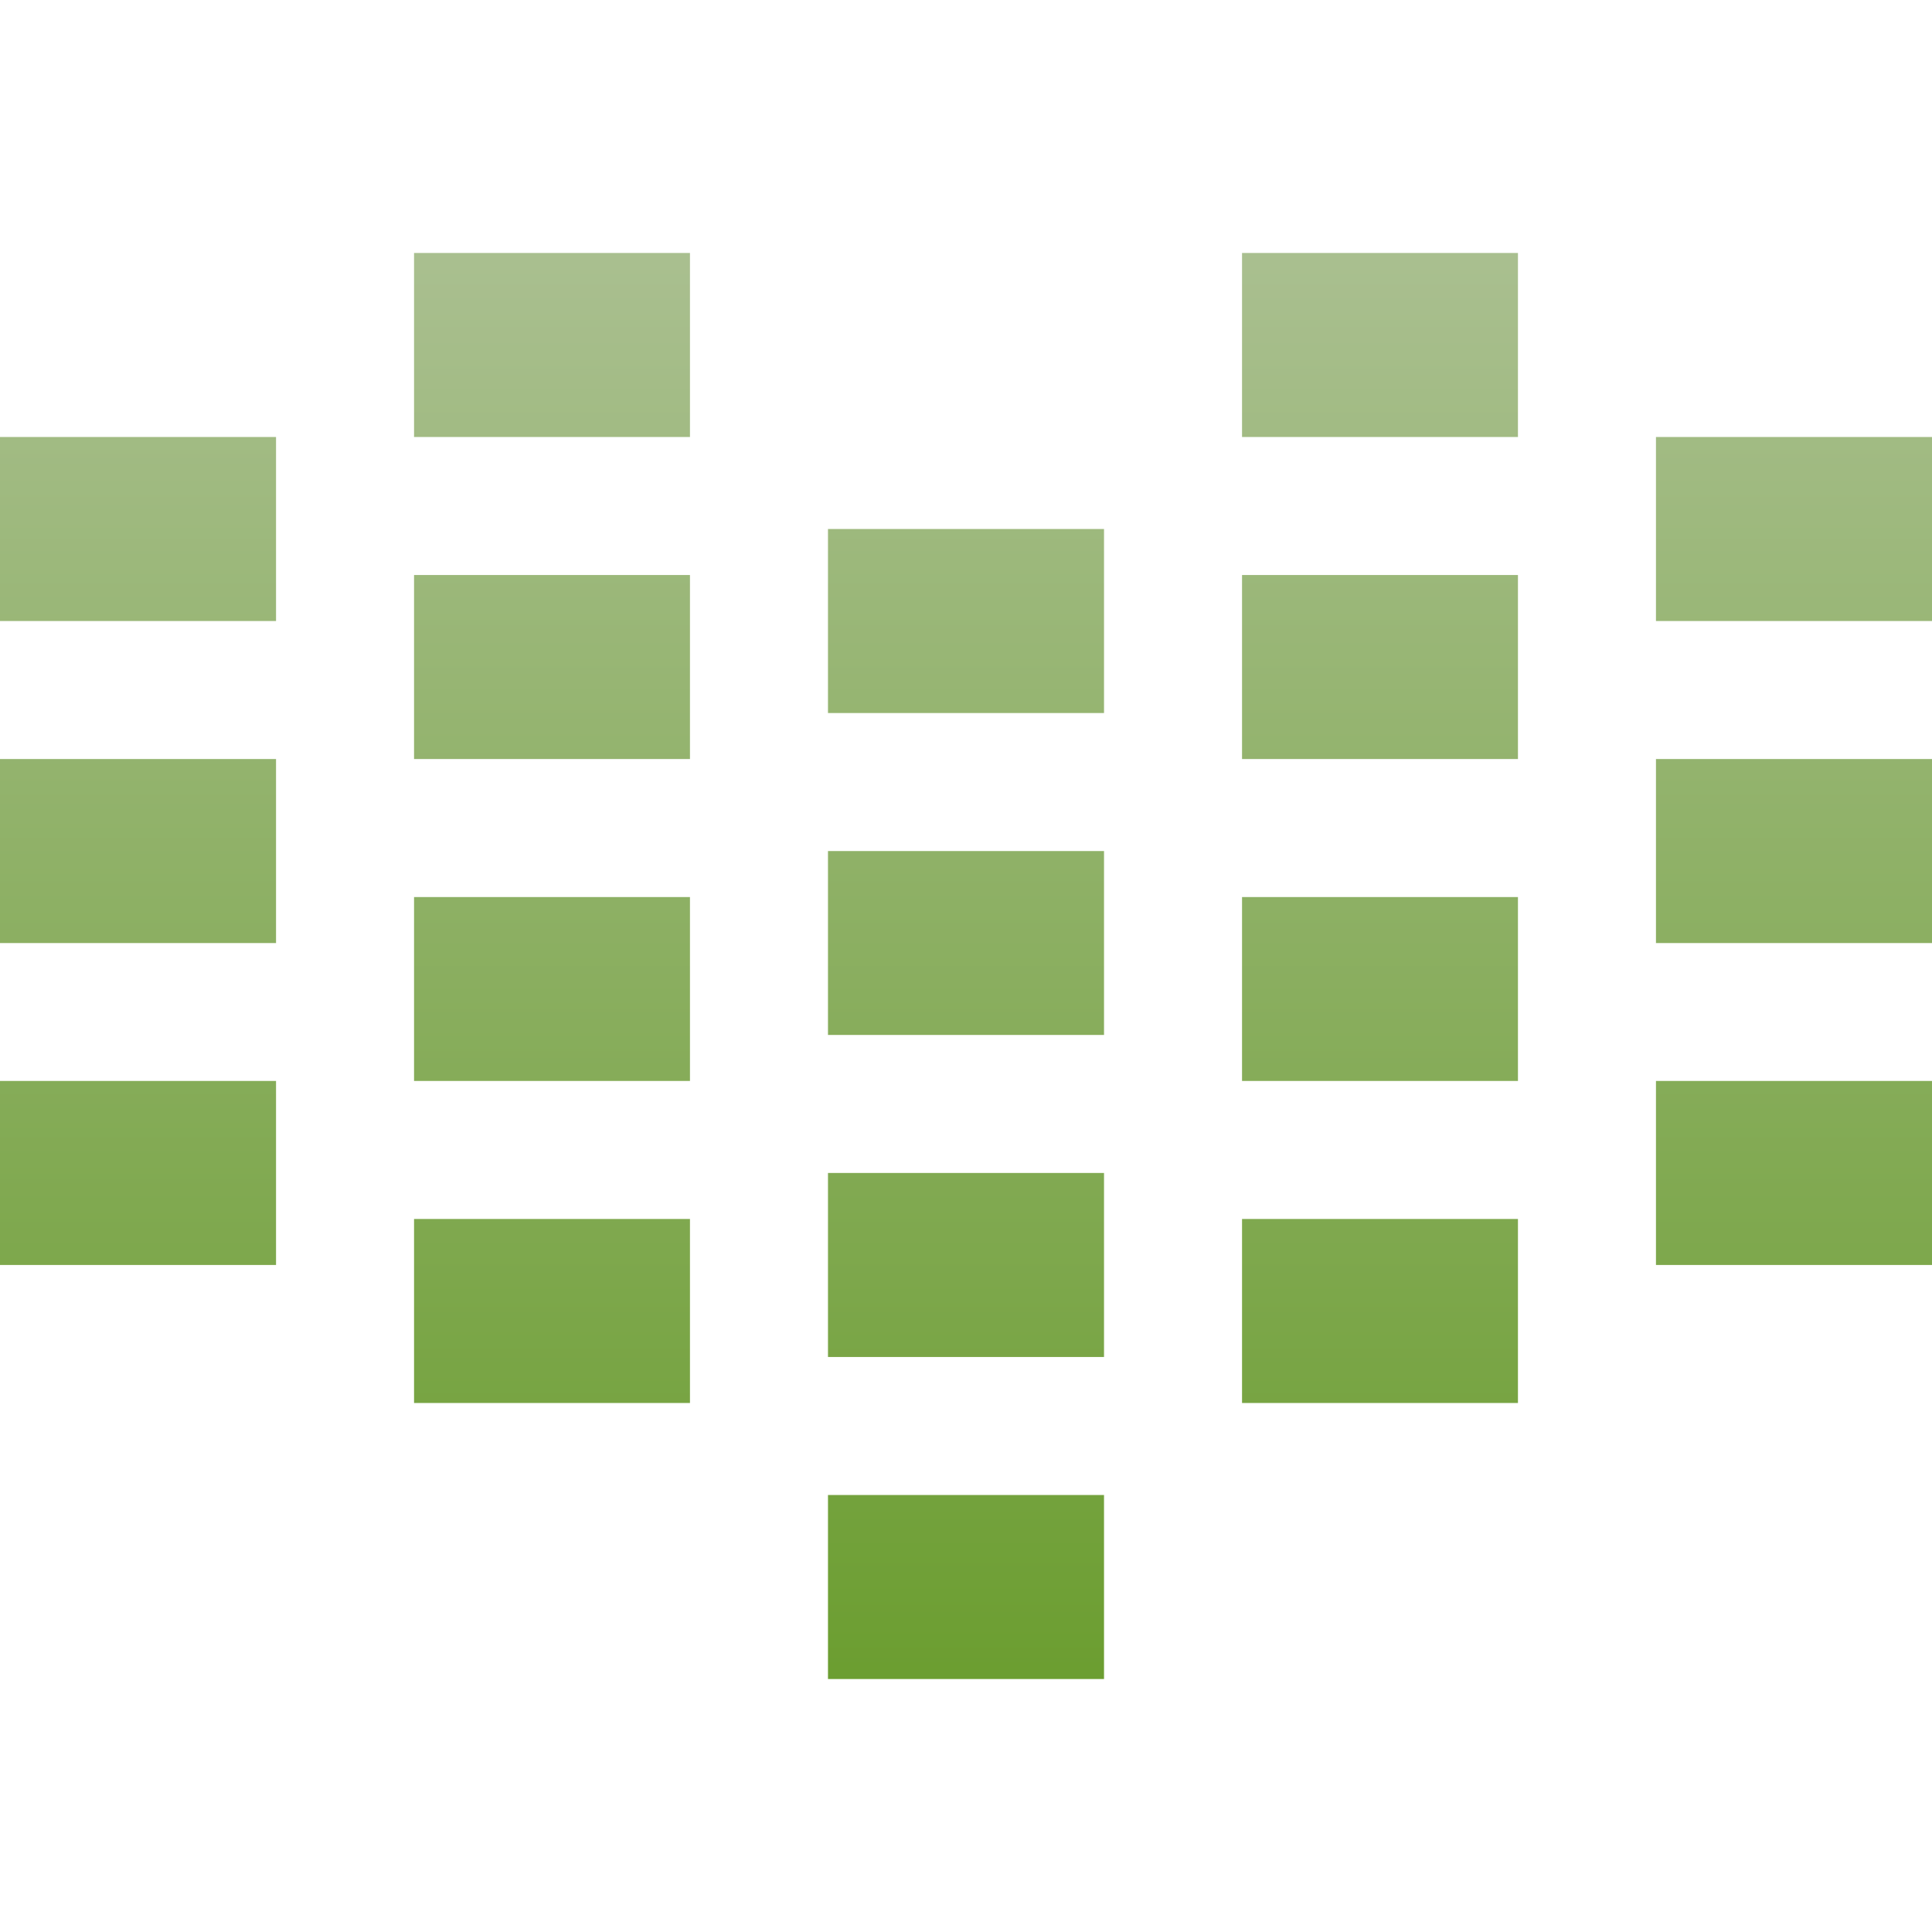 <svg xmlns="http://www.w3.org/2000/svg" width="16" height="16" version="1.1">
 <defs>
   <style id="current-color-scheme" type="text/css">
   .ColorScheme-Text { color: #939597; } .ColorScheme-Highlight { color:#5294e2; }
  </style>
  <linearGradient id="arrongin" x1="0%" x2="0%" y1="0%" y2="100%">
   <stop offset="0%" style="stop-color:#dd9b44; stop-opacity:1"/>
   <stop offset="100%" style="stop-color:#ad6c16; stop-opacity:1"/>
  </linearGradient>
  <linearGradient id="aurora" x1="0%" x2="0%" y1="0%" y2="100%">
   <stop offset="0%" style="stop-color:#09D4DF; stop-opacity:1"/>
   <stop offset="100%" style="stop-color:#9269F4; stop-opacity:1"/>
  </linearGradient>
  <linearGradient id="cyberneon" x1="0%" x2="0%" y1="0%" y2="100%">
    <stop offset="0" style="stop-color:#0abdc6; stop-opacity:1"/>
    <stop offset="1" style="stop-color:#ea00d9; stop-opacity:1"/>
  </linearGradient>
  <linearGradient id="fitdance" x1="0%" x2="0%" y1="0%" y2="100%">
   <stop offset="0%" style="stop-color:#1AD6AB; stop-opacity:1"/>
   <stop offset="100%" style="stop-color:#329DB6; stop-opacity:1"/>
  </linearGradient>
  <linearGradient id="oomox" x1="0%" x2="0%" y1="0%" y2="100%">
   <stop offset="0%" style="stop-color:#a9bf8f; stop-opacity:1"/>
   <stop offset="100%" style="stop-color:#6c9e31; stop-opacity:1"/>
  </linearGradient>
  <linearGradient id="rainblue" x1="0%" x2="0%" y1="0%" y2="100%">
   <stop offset="0%" style="stop-color:#00F260; stop-opacity:1"/>
   <stop offset="100%" style="stop-color:#0575E6; stop-opacity:1"/>
  </linearGradient>
  <linearGradient id="sunrise" x1="0%" x2="0%" y1="0%" y2="100%">
   <stop offset="0%" style="stop-color: #FF8501; stop-opacity:1"/>
   <stop offset="100%" style="stop-color: #FFCB01; stop-opacity:1"/>
  </linearGradient>
  <linearGradient id="telinkrin" x1="0%" x2="0%" y1="0%" y2="100%">
   <stop offset="0%" style="stop-color: #b2ced6; stop-opacity:1"/>
   <stop offset="100%" style="stop-color: #6da5b7; stop-opacity:1"/>
  </linearGradient>
  <linearGradient id="60spsycho" x1="0%" x2="0%" y1="0%" y2="100%">
   <stop offset="0%" style="stop-color: #df5940; stop-opacity:1"/>
   <stop offset="25%" style="stop-color: #d8d15f; stop-opacity:1"/>
   <stop offset="50%" style="stop-color: #e9882a; stop-opacity:1"/>
   <stop offset="100%" style="stop-color: #279362; stop-opacity:1"/>
  </linearGradient>
  <linearGradient id="90ssummer" x1="0%" x2="0%" y1="0%" y2="100%">
   <stop offset="0%" style="stop-color: #f618c7; stop-opacity:1"/>
   <stop offset="20%" style="stop-color: #94ffab; stop-opacity:1"/>
   <stop offset="50%" style="stop-color: #fbfd54; stop-opacity:1"/>
   <stop offset="100%" style="stop-color: #0f83ae; stop-opacity:1"/>
  </linearGradient>
 </defs>
 <path fill="url(#oomox)" class="ColorScheme-Text" d="M 3.429 2.095 L 3.429 3.619 L 5.714 3.619 L 5.714 2.095 L 3.429 2.095 Z M 10.286 2.095 L 10.286 3.619 L 12.571 3.619 L 12.571 2.095 L 10.286 2.095 Z M 0 3.619 L 0 5.143 L 2.286 5.143 L 2.286 3.619 L 0 3.619 Z M 13.714 3.619 L 13.714 5.143 L 16 5.143 L 16 3.619 L 13.714 3.619 Z M 6.857 4.381 L 6.857 5.905 L 9.143 5.905 L 9.143 4.381 L 6.857 4.381 Z M 3.429 4.762 L 3.429 6.286 L 5.714 6.286 L 5.714 4.762 L 3.429 4.762 Z M 10.286 4.762 L 10.286 6.286 L 12.571 6.286 L 12.571 4.762 L 10.286 4.762 Z M 0 6.286 L 0 7.81 L 2.286 7.81 L 2.286 6.286 L 0 6.286 Z M 13.714 6.286 L 13.714 7.81 L 16 7.81 L 16 6.286 L 13.714 6.286 Z M 6.857 7.048 L 6.857 8.571 L 9.143 8.571 L 9.143 7.048 L 6.857 7.048 Z M 3.429 7.429 L 3.429 8.952 L 5.714 8.952 L 5.714 7.429 L 3.429 7.429 Z M 10.286 7.429 L 10.286 8.952 L 12.571 8.952 L 12.571 7.429 L 10.286 7.429 Z M 0 8.952 L 0 10.476 L 2.286 10.476 L 2.286 8.952 L 0 8.952 Z M 13.714 8.952 L 13.714 10.476 L 16 10.476 L 16 8.952 L 13.714 8.952 Z M 6.857 9.714 L 6.857 11.238 L 9.143 11.238 L 9.143 9.714 L 6.857 9.714 Z M 3.429 10.095 L 3.429 11.619 L 5.714 11.619 L 5.714 10.095 L 3.429 10.095 Z M 10.286 10.095 L 10.286 11.619 L 12.571 11.619 L 12.571 10.095 L 10.286 10.095 Z M 6.857 12.381 L 6.857 13.905 L 9.143 13.905 L 9.143 12.381 L 6.857 12.381 Z"/>
</svg>
